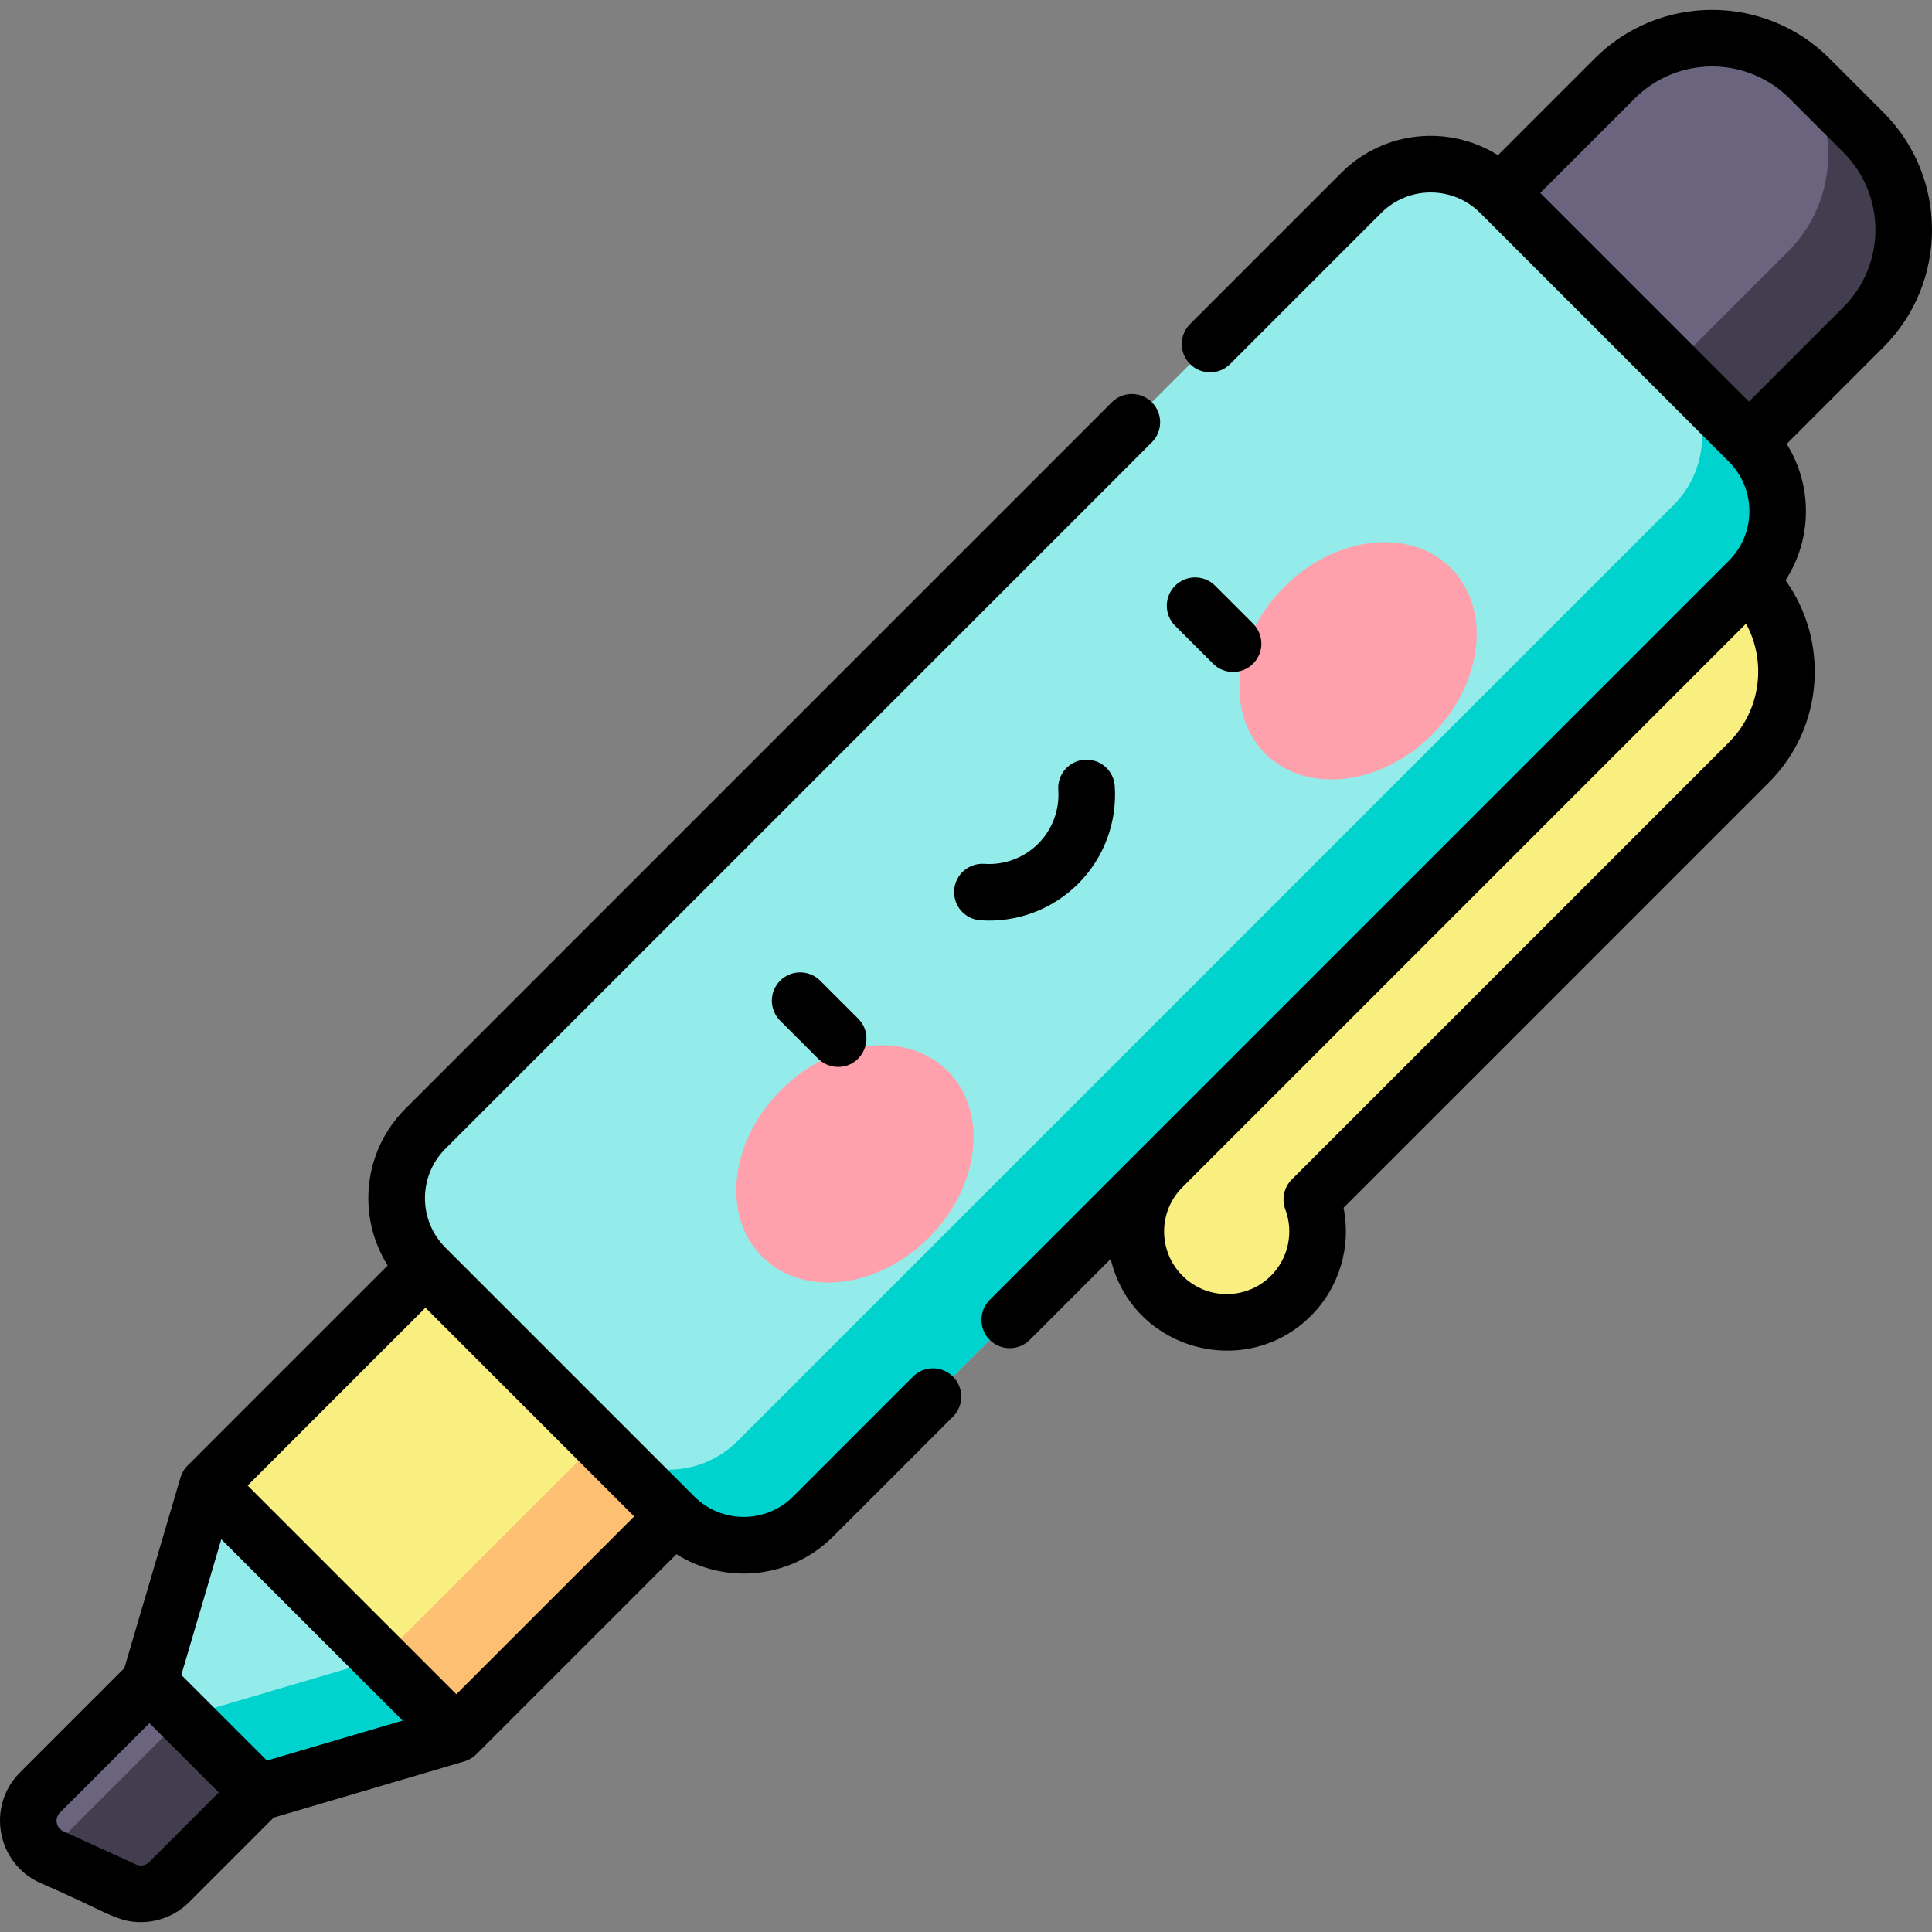 <svg id="Capa_1" enable-background="new 0 0 512 512" height="512" viewBox="0 0 512 512" width="512" xmlns="http://www.w3.org/2000/svg"><rect x="0" y="0" width="512" height="512" fill="#808080" stroke="none"/><g><g><path d="m39.6 446.026-29 29c-5.215 5.215-3.626 14.032 3.081 17.098l19.256 8.804c4.018 1.837 8.754.983 11.877-2.14l23.774-23.773 5.993-31.403z" fill="#6a647f"/><path d="m48.588 455.014-36.318 36.318c.444.291.908.562 1.411.792l19.256 8.804c4.018 1.837 8.754.983 11.877-2.14l23.774-23.773 1.898-9.945z" fill="#423e4f"/><path d="m55.024 393.679-15.424 52.347 28.988 28.988 52.348-15.423 9.526-75.439z" fill="#93ecea"/><path d="m107.571 387.043-6.635 52.548-52.348 15.423 20 20 52.348-15.423 9.526-75.439z" fill="#00d2ce"/><path d="m70.383 337.545h120.158v93.214h-120.158z" fill="#f9ee80" transform="matrix(.707 -.707 .707 .707 -233.425 204.766)"/><path d="m93.339 392.966h120.158v28.284h-120.158z" fill="#fdc072" transform="matrix(.707 -.707 .707 .707 -242.934 227.722)"/><path d="m493.809 35.096-14.291-14.291c-14.255-14.255-37.367-14.255-51.622 0l-66.356 66.357 65.912 65.912 66.357-66.357c14.255-14.255 14.255-37.367 0-51.621z" fill="#6a647f"/><path d="m493.809 35.096-14.291-14.291c-.965-.965-1.974-1.859-3.016-2.694 11.49 14.332 10.596 35.316-2.694 48.606l-66.357 66.357 20 20 66.357-66.357c14.256-14.255 14.256-37.367.001-51.621z" fill="#423e4f"/><path d="m371.733 217.584-63.683 91.732c-9.409 9.409-9.409 24.663 0 34.072s24.663 9.409 34.072 0c6.899-6.899 8.732-16.939 5.514-25.514l115.829-115.829c13.294-13.294 13.294-34.849 0-48.143z" fill="#f9ee80"/><path d="m463.466 117.06-65.912-65.912c-10.173-10.173-26.667-10.173-36.84 0l-247.966 247.966c-10.173 10.173-10.173 26.667 0 36.84l65.912 65.912c10.173 10.173 26.667 10.173 36.841 0l247.965-247.965c10.173-10.173 10.173-26.667 0-36.841z" fill="#93ecea"/><path d="m463.466 117.06-19.999-19.999c10.172 10.173 10.172 26.667-.001 36.84l-247.965 247.965c-10.173 10.173-26.667 10.173-36.841 0l20 20c10.173 10.173 26.667 10.173 36.841 0l247.965-247.965c10.173-10.173 10.173-26.667 0-36.841z" fill="#00d2ce"/><g><g fill="#ffa1ac"><ellipse cx="226.624" cy="308.442" rx="34.788" ry="27.703" transform="matrix(.707 -.707 .707 .707 -151.725 250.59)"/><ellipse cx="359.957" cy="175.109" rx="34.788" ry="27.703" transform="matrix(.707 -.707 .707 .707 -18.392 305.815)"/></g></g></g><g><path d="m206.749 259.886c-2.929 2.929-2.929 7.678 0 10.607l10.056 10.056c1.464 1.465 3.384 2.197 5.303 2.197 6.623 0 10.042-8.066 5.304-12.804l-10.056-10.056c-2.928-2.929-7.678-2.929-10.607 0z"/><path d="m332.079 175.883c2.929-2.929 2.929-7.678 0-10.607l-10.056-10.056c-2.929-2.929-7.678-2.929-10.607 0s-2.929 7.678 0 10.607l10.056 10.056c2.928 2.929 7.678 2.93 10.607 0z"/><path d="m260.859 228.928c-4.133-.28-7.713 2.837-7.996 6.969-.284 4.133 2.837 7.713 6.969 7.997 9.624.662 19.07-2.861 25.9-9.691 6.821-6.82 10.353-16.261 9.691-25.9-.284-4.133-3.862-7.247-7.996-6.969-4.133.283-7.253 3.863-6.969 7.996.365 5.312-1.579 10.512-5.333 14.265-3.754 3.754-8.954 5.697-14.266 5.333z"/><path d="m499.132 29.777-14.292-14.291c-17.157-17.158-45.074-17.158-62.231 0l-25.64 25.64c-12.856-8.093-30.18-6.663-41.548 4.705l-40.043 40.043c-2.929 2.929-2.929 7.678 0 10.607s7.678 2.929 10.607 0l40.043-40.043c7.249-7.249 18.984-7.251 26.236 0l65.915 65.915c7.233 7.233 7.233 19.002 0 26.235l-155.422 155.423c-.001.002-.003.004-.005.005l-40.466 40.466c-2.929 2.929-2.929 7.678 0 10.607 2.929 2.928 7.678 2.93 10.607 0l21.457-21.456c5.662 24.11 35.709 32.438 53.087 15.058 7.542-7.542 10.69-18.355 8.619-28.62l112.731-112.731c14.567-14.566 16.025-37.343 4.394-53.565 7.113-10.922 7.211-25.104.305-36.121l25.647-25.646c17.156-17.156 17.156-45.073-.001-62.231zm-40.952 166.957-115.835 115.835c-2.081 2.08-2.753 5.184-1.719 7.939 2.284 6.087.794 12.986-3.796 17.577-6.485 6.485-16.98 6.485-23.466 0-6.48-6.481-6.488-16.972-.005-23.461l147.295-147.295 2.067-2.067c5.48 10.069 3.967 22.964-4.541 31.472zm30.345-115.332-25.041 25.041-55.308-55.308 25.041-25.041c11.308-11.308 29.709-11.309 41.017 0l14.291 14.29c11.308 11.309 11.309 29.709 0 41.018z"/><path d="m10.558 498.954c17.667 7.613 20.258 10.428 26.739 10.428 4.711 0 9.366-1.83 12.818-5.282l22.424-22.424 50.501-14.88c1.211-.353 2.366-1.06 3.2-1.896l53.023-53.023c12.855 8.094 30.18 6.663 41.548-4.705l31.74-31.74c2.929-2.929 2.929-7.678 0-10.607s-7.678-2.929-10.607 0l-31.74 31.74c-7.25 7.25-18.984 7.25-26.235 0l-65.915-65.916c-7.25-7.249-7.25-18.983 0-26.235l187.201-187.201c2.929-2.929 2.929-7.678 0-10.607s-7.678-2.929-10.607 0l-187.203 187.203c-11.358 11.358-12.806 28.68-4.705 41.547l-53.023 53.023c-.921.921-1.575 2.1-1.895 3.199l-14.88 50.502-27.649 27.65c-8.906 8.903-6.187 23.987 5.265 29.224zm60.182-32.386-22.69-22.69 10.596-35.964 48.057 48.057zm42.009-120.007 55.308 55.308-47.12 47.121-55.308-55.308zm-96.85 133.775 23.697-23.697 18.382 18.383-18.471 18.471c-.904.904-2.292 1.154-3.456.623l-19.256-8.804c-1.954-.894-2.419-3.453-.896-4.976z"/></g></g></svg>